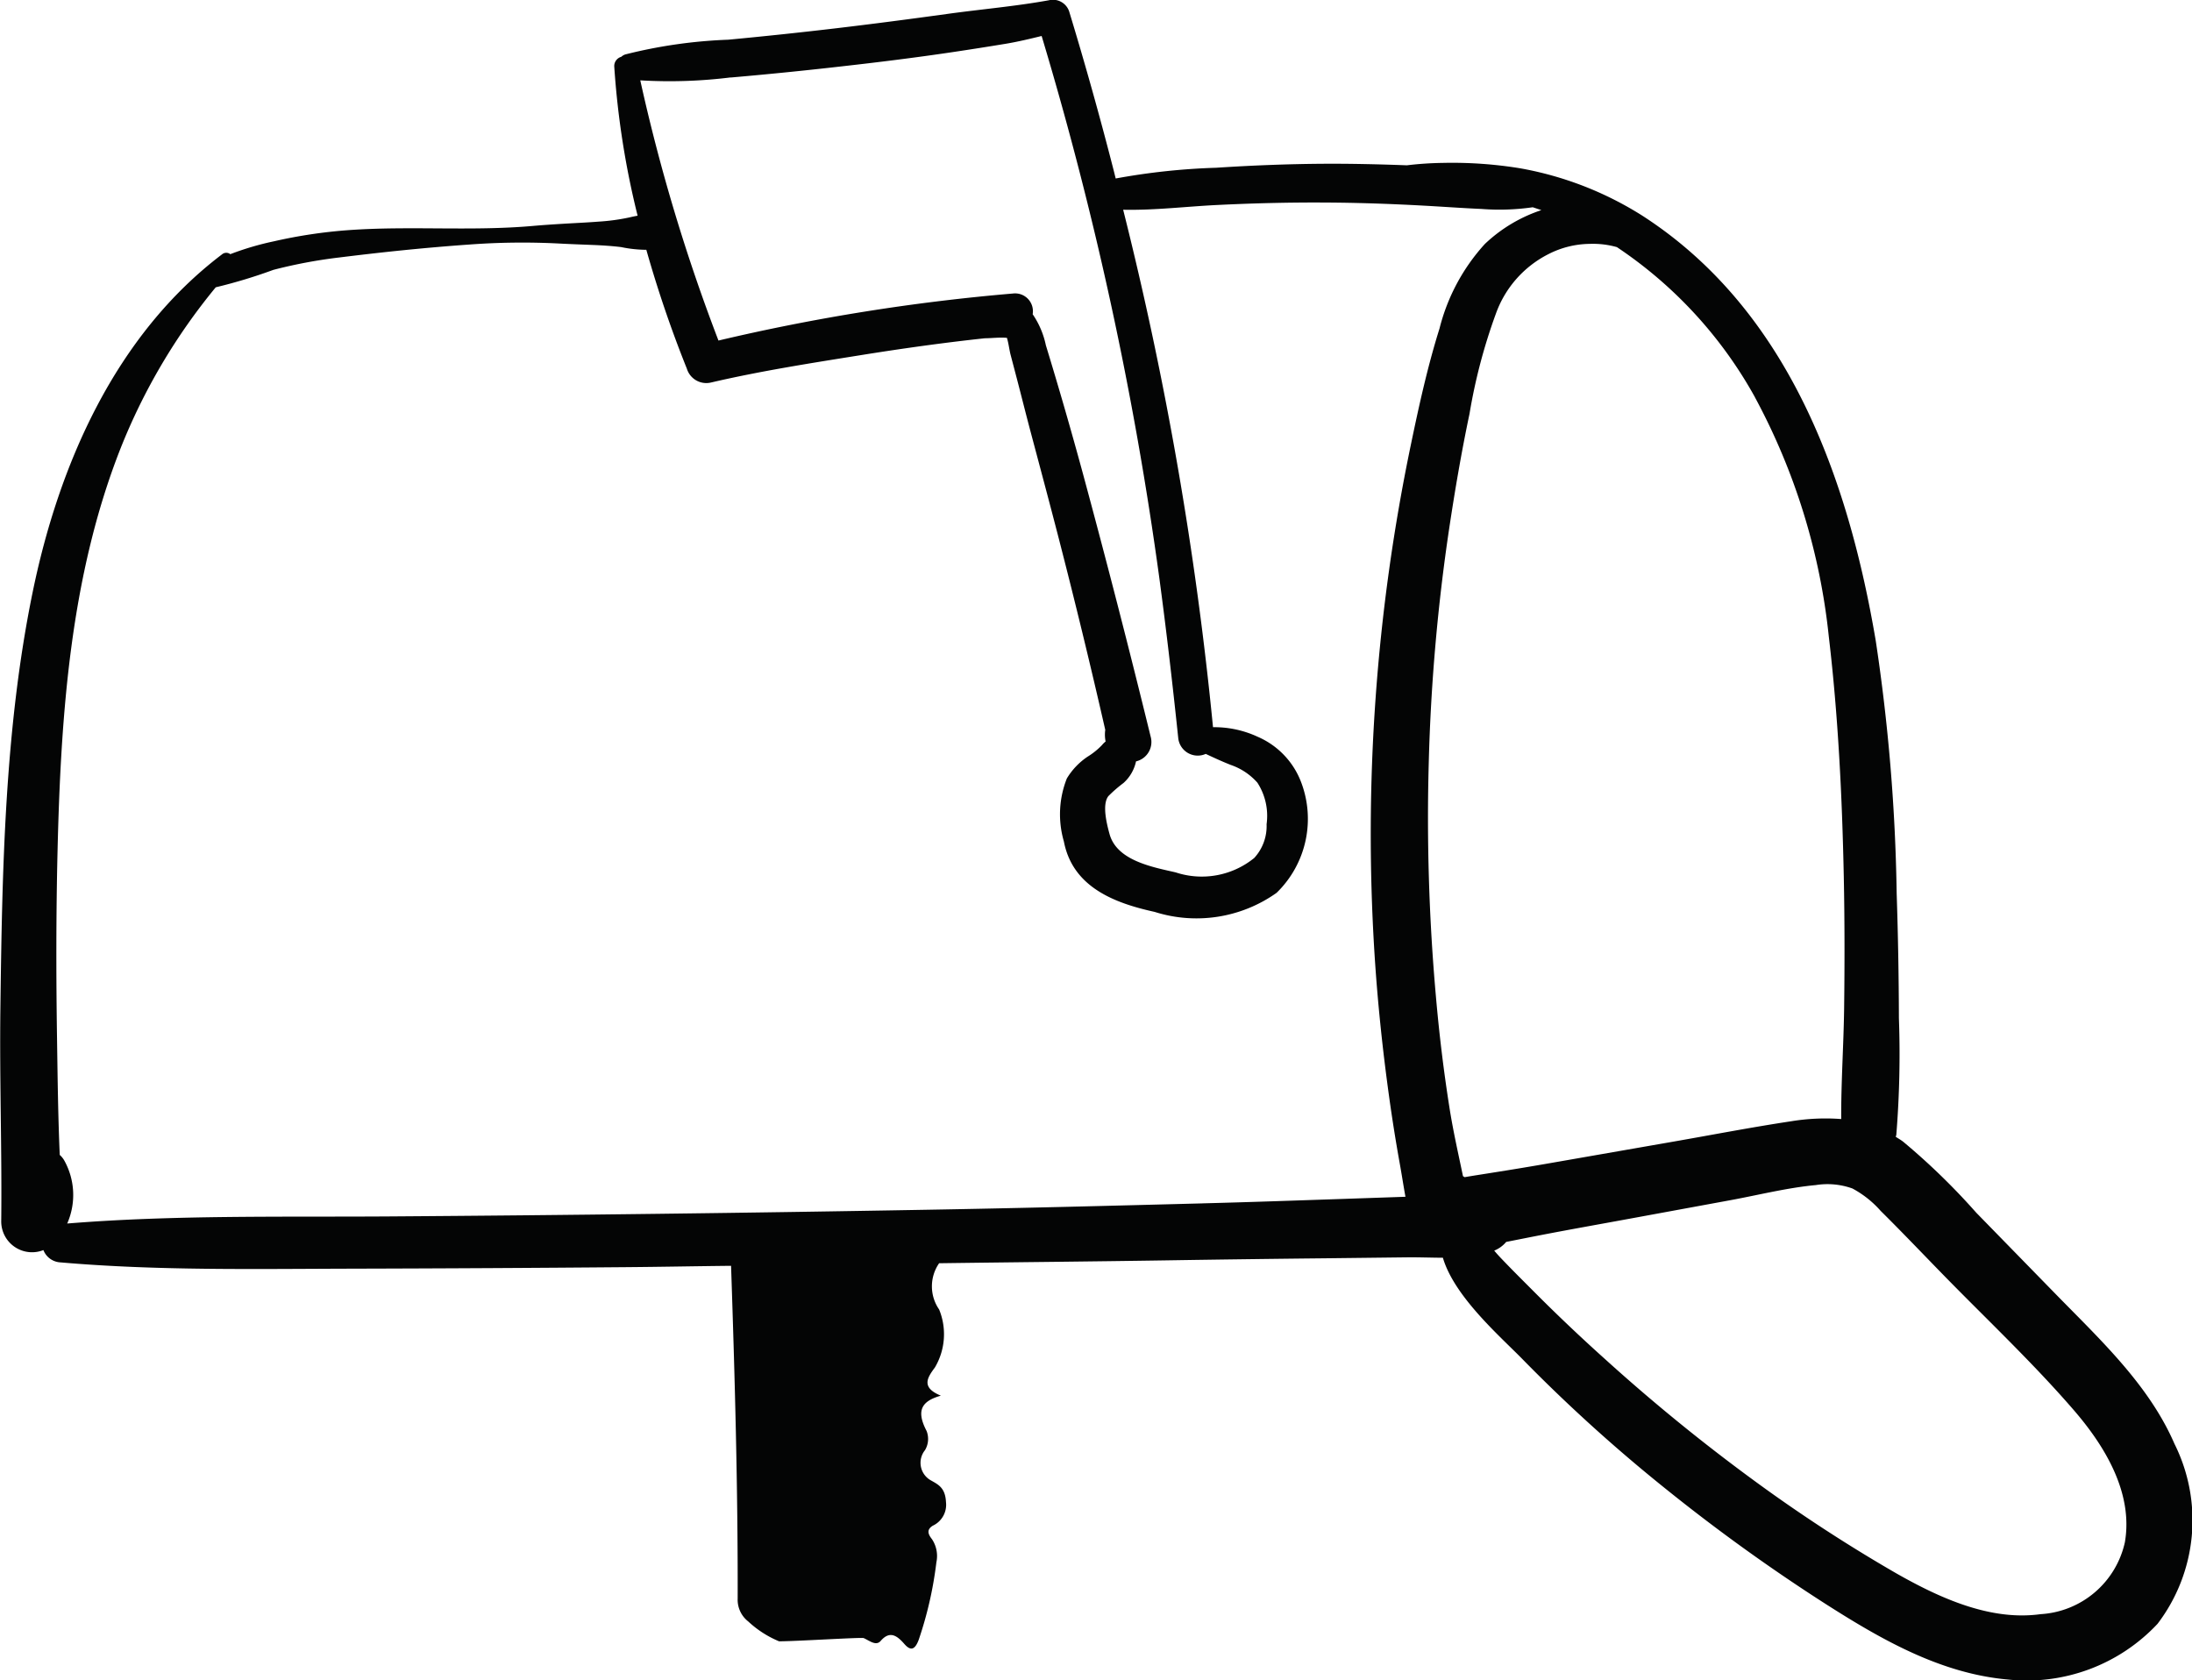 <svg xmlns="http://www.w3.org/2000/svg" width="91.315" height="69.999" viewBox="0 0 91.315 69.999"><g transform="translate(-413 -9277.001)"><path d="M-8015.688-914.973c-1.075-2.483-3.146-4.388-5-6.291l-3.258-3.338a27.958,27.958,0,0,0-3.037-2.951c-.1-.079-.209-.14-.314-.208,0-.029.018-.054.021-.084a41.8,41.8,0,0,0,.108-4.861q-.007-2.6-.093-5.2a77.941,77.941,0,0,0-.872-10.524c-1.153-6.8-3.655-13.786-9.716-17.7a14.15,14.15,0,0,0-5.1-1.979,17.563,17.563,0,0,0-3.223-.224,14.056,14.056,0,0,0-1.493.1c-1.16-.043-2.32-.071-3.481-.064-1.488.01-2.976.069-4.462.166a27.781,27.781,0,0,0-4.187.447c-.029-.114-.056-.228-.085-.341q-.85-3.319-1.848-6.6a.712.712,0,0,0-.851-.483c-1.394.253-2.833.375-4.239.57-1.534.212-3.071.413-4.608.595q-2.253.266-4.51.478a20.489,20.489,0,0,0-4.286.613.472.472,0,0,0-.171.1.4.4,0,0,0-.29.419,35.256,35.256,0,0,0,.972,6.2c-.1.017-.213.041-.341.071a8.56,8.56,0,0,1-1.282.175c-.473.037-.947.058-1.421.086-.44.027-.883.055-1.323.094-2.562.227-5.145-.012-7.708.177a20.64,20.64,0,0,0-3.075.463,11.885,11.885,0,0,0-1.818.536.273.273,0,0,0-.345.008c-4.449,3.372-6.811,8.776-7.9,14.127-1.155,5.656-1.26,11.541-1.333,17.3-.037,2.95.067,5.9.035,8.852a1.284,1.284,0,0,0,1.757,1.2.808.808,0,0,0,.722.513c4.012.348,8.068.272,12.093.261q5.739-.014,11.478-.063c1.452-.012,2.9-.041,4.354-.056.156,4.619.286,9.239.275,13.86a1.149,1.149,0,0,0,.44.955,4.291,4.291,0,0,0,1.284.827c.716,0,3.433-.173,3.525-.134.234.1.511.346.708.118.383-.443.688-.216.986.126.266.305.443.245.6-.176a15.81,15.81,0,0,0,.735-3.225,1.265,1.265,0,0,0-.184-.964c-.151-.191-.245-.389.035-.561a.962.962,0,0,0,.549-.985c-.03-.632-.361-.743-.668-.926a.837.837,0,0,1-.206-1.236.91.91,0,0,0,.066-.8c-.472-.9-.153-1.255.594-1.47-.843-.346-.557-.755-.248-1.174a2.718,2.718,0,0,0,.176-2.417,1.692,1.692,0,0,1,0-1.925c3.138-.043,6.274-.07,9.412-.119q3.322-.053,6.645-.087l3.429-.04c.482-.006.991.015,1.5.017.478,1.623,2.387,3.276,3.314,4.223a67.148,67.148,0,0,0,5.973,5.407,76.124,76.124,0,0,0,6.721,4.833c2.307,1.469,4.75,2.86,7.526,3.107a7.461,7.461,0,0,0,6.238-2.321A7.123,7.123,0,0,0-8015.688-914.973Zm-17.479-43.6a26.808,26.808,0,0,1,3.078,9.964c.392,3.316.556,6.67.625,10.006.038,1.832.037,3.667.014,5.5-.021,1.527-.129,3.066-.121,4.6a8.806,8.806,0,0,0-2.075.091c-1.662.25-3.314.571-4.97.859l-5.047.88q-1.2.21-2.409.4c-.4.065-.792.123-1.187.191a.738.738,0,0,0-.068-.04c-.2-.957-.417-1.912-.566-2.868-.244-1.547-.43-3.1-.566-4.663a83.9,83.9,0,0,1-.293-9.747,80.05,80.05,0,0,1,.849-9.7c.241-1.6.514-3.2.848-4.784a23.156,23.156,0,0,1,1.1-4.173,4.463,4.463,0,0,1,2.182-2.473,3.858,3.858,0,0,1,1.735-.43,3.671,3.671,0,0,1,1.122.135A17.977,17.977,0,0,1-8033.168-958.578Zm-42.667-13.317q2.314-.2,4.621-.464c1.54-.173,3.078-.364,4.611-.592q1.134-.169,2.264-.356c.491-.083.975-.2,1.458-.318a148.031,148.031,0,0,1,4.9,22.56c.3,2.23.558,4.467.792,6.7a.816.816,0,0,0,1.144.646c.343.161.686.319,1.041.459a2.616,2.616,0,0,1,1.11.739,2.543,2.543,0,0,1,.384,1.731,1.964,1.964,0,0,1-.514,1.406,3.467,3.467,0,0,1-3.277.6c-.967-.221-2.444-.489-2.75-1.591-.115-.417-.322-1.234-.05-1.585a5.734,5.734,0,0,1,.63-.547,1.682,1.682,0,0,0,.522-.9.83.83,0,0,0,.606-1.045q-1.34-5.479-2.814-10.926-.732-2.694-1.548-5.363a3.584,3.584,0,0,0-.55-1.293.742.742,0,0,0-.82-.863,84.331,84.331,0,0,0-12.269,1.959,75.986,75.986,0,0,1-3.257-10.839A20.557,20.557,0,0,0-8075.835-971.894Zm19.667,46.9c-3.831.1-7.663.2-11.5.266q-11.209.2-22.418.278c-4.455.03-8.945-.065-13.388.295a2.952,2.952,0,0,0-.132-2.642.915.915,0,0,0-.179-.215c-.071-1.612-.089-3.231-.113-4.836-.04-2.6-.041-5.209.021-7.813.136-5.665.528-11.456,2.624-16.781a25.093,25.093,0,0,1,3.967-6.713,21.5,21.5,0,0,0,2.4-.726,20.546,20.546,0,0,1,2.76-.518c1.8-.224,3.594-.41,5.4-.537a29.862,29.862,0,0,1,3.734-.043c.475.026.95.042,1.426.061.389.016.78.041,1.168.088a5.281,5.281,0,0,0,1.049.113,49.511,49.511,0,0,0,1.689,4.953.846.846,0,0,0,1.011.574c2.074-.483,4.183-.81,6.285-1.147,1.7-.272,3.406-.511,5.118-.695.273,0,.619-.046.919-.017.07.229.1.507.153.707q.139.529.277,1.056c.194.744.38,1.49.578,2.233.385,1.446.772,2.891,1.146,4.34q1.027,3.983,1.942,7.993a1.418,1.418,0,0,0,.015.486.974.974,0,0,0-.151.149,3.008,3.008,0,0,1-.6.483,2.883,2.883,0,0,0-.864.907,4.05,4.05,0,0,0-.124,2.624c.366,1.9,2.094,2.565,3.782,2.935a5.763,5.763,0,0,0,5.079-.794,4.293,4.293,0,0,0,.987-4.7,3.354,3.354,0,0,0-1.771-1.8,4.285,4.285,0,0,0-1.864-.4,146.961,146.961,0,0,0-3.743-21.556c1.318.029,2.671-.14,3.967-.2,1.452-.071,2.906-.107,4.36-.1,1.425.005,2.851.055,4.273.134.775.043,1.549.1,2.323.133a9.717,9.717,0,0,0,2.139-.07c.12.038.239.08.36.119a6.289,6.289,0,0,0-2.356,1.412,8.191,8.191,0,0,0-1.887,3.519c-.5,1.593-.861,3.24-1.2,4.872a79.53,79.53,0,0,0-1.51,21.148c.126,2.006.335,4,.612,5.994q.193,1.392.442,2.775c.082.45.152.916.237,1.381l-2.566.088C-8052.245-925.111-8054.207-925.041-8056.168-924.991Zm38.418,14.094a3.827,3.827,0,0,1-3.515,3.018c-2.095.291-4.2-.671-6-1.693a64.644,64.644,0,0,1-6.012-3.926,77.01,77.01,0,0,1-6.164-5.033q-1.5-1.347-2.925-2.777c-.452-.454-.91-.907-1.351-1.37-.086-.09-.2-.212-.312-.347l.019-.005a1.266,1.266,0,0,0,.481-.355c.477-.094.953-.189,1.431-.282,1.275-.247,2.557-.472,3.836-.708l4.076-.749c1.173-.216,2.365-.518,3.554-.629a3.08,3.08,0,0,1,1.527.142,4.226,4.226,0,0,1,1.177.934c.91.9,1.794,1.832,2.689,2.747,1.785,1.824,3.662,3.595,5.332,5.524C-8018.612-914.916-8017.407-912.958-8017.75-910.9Z" transform="translate(8519.273 10252.12)" fill="#040505"/></g></svg>